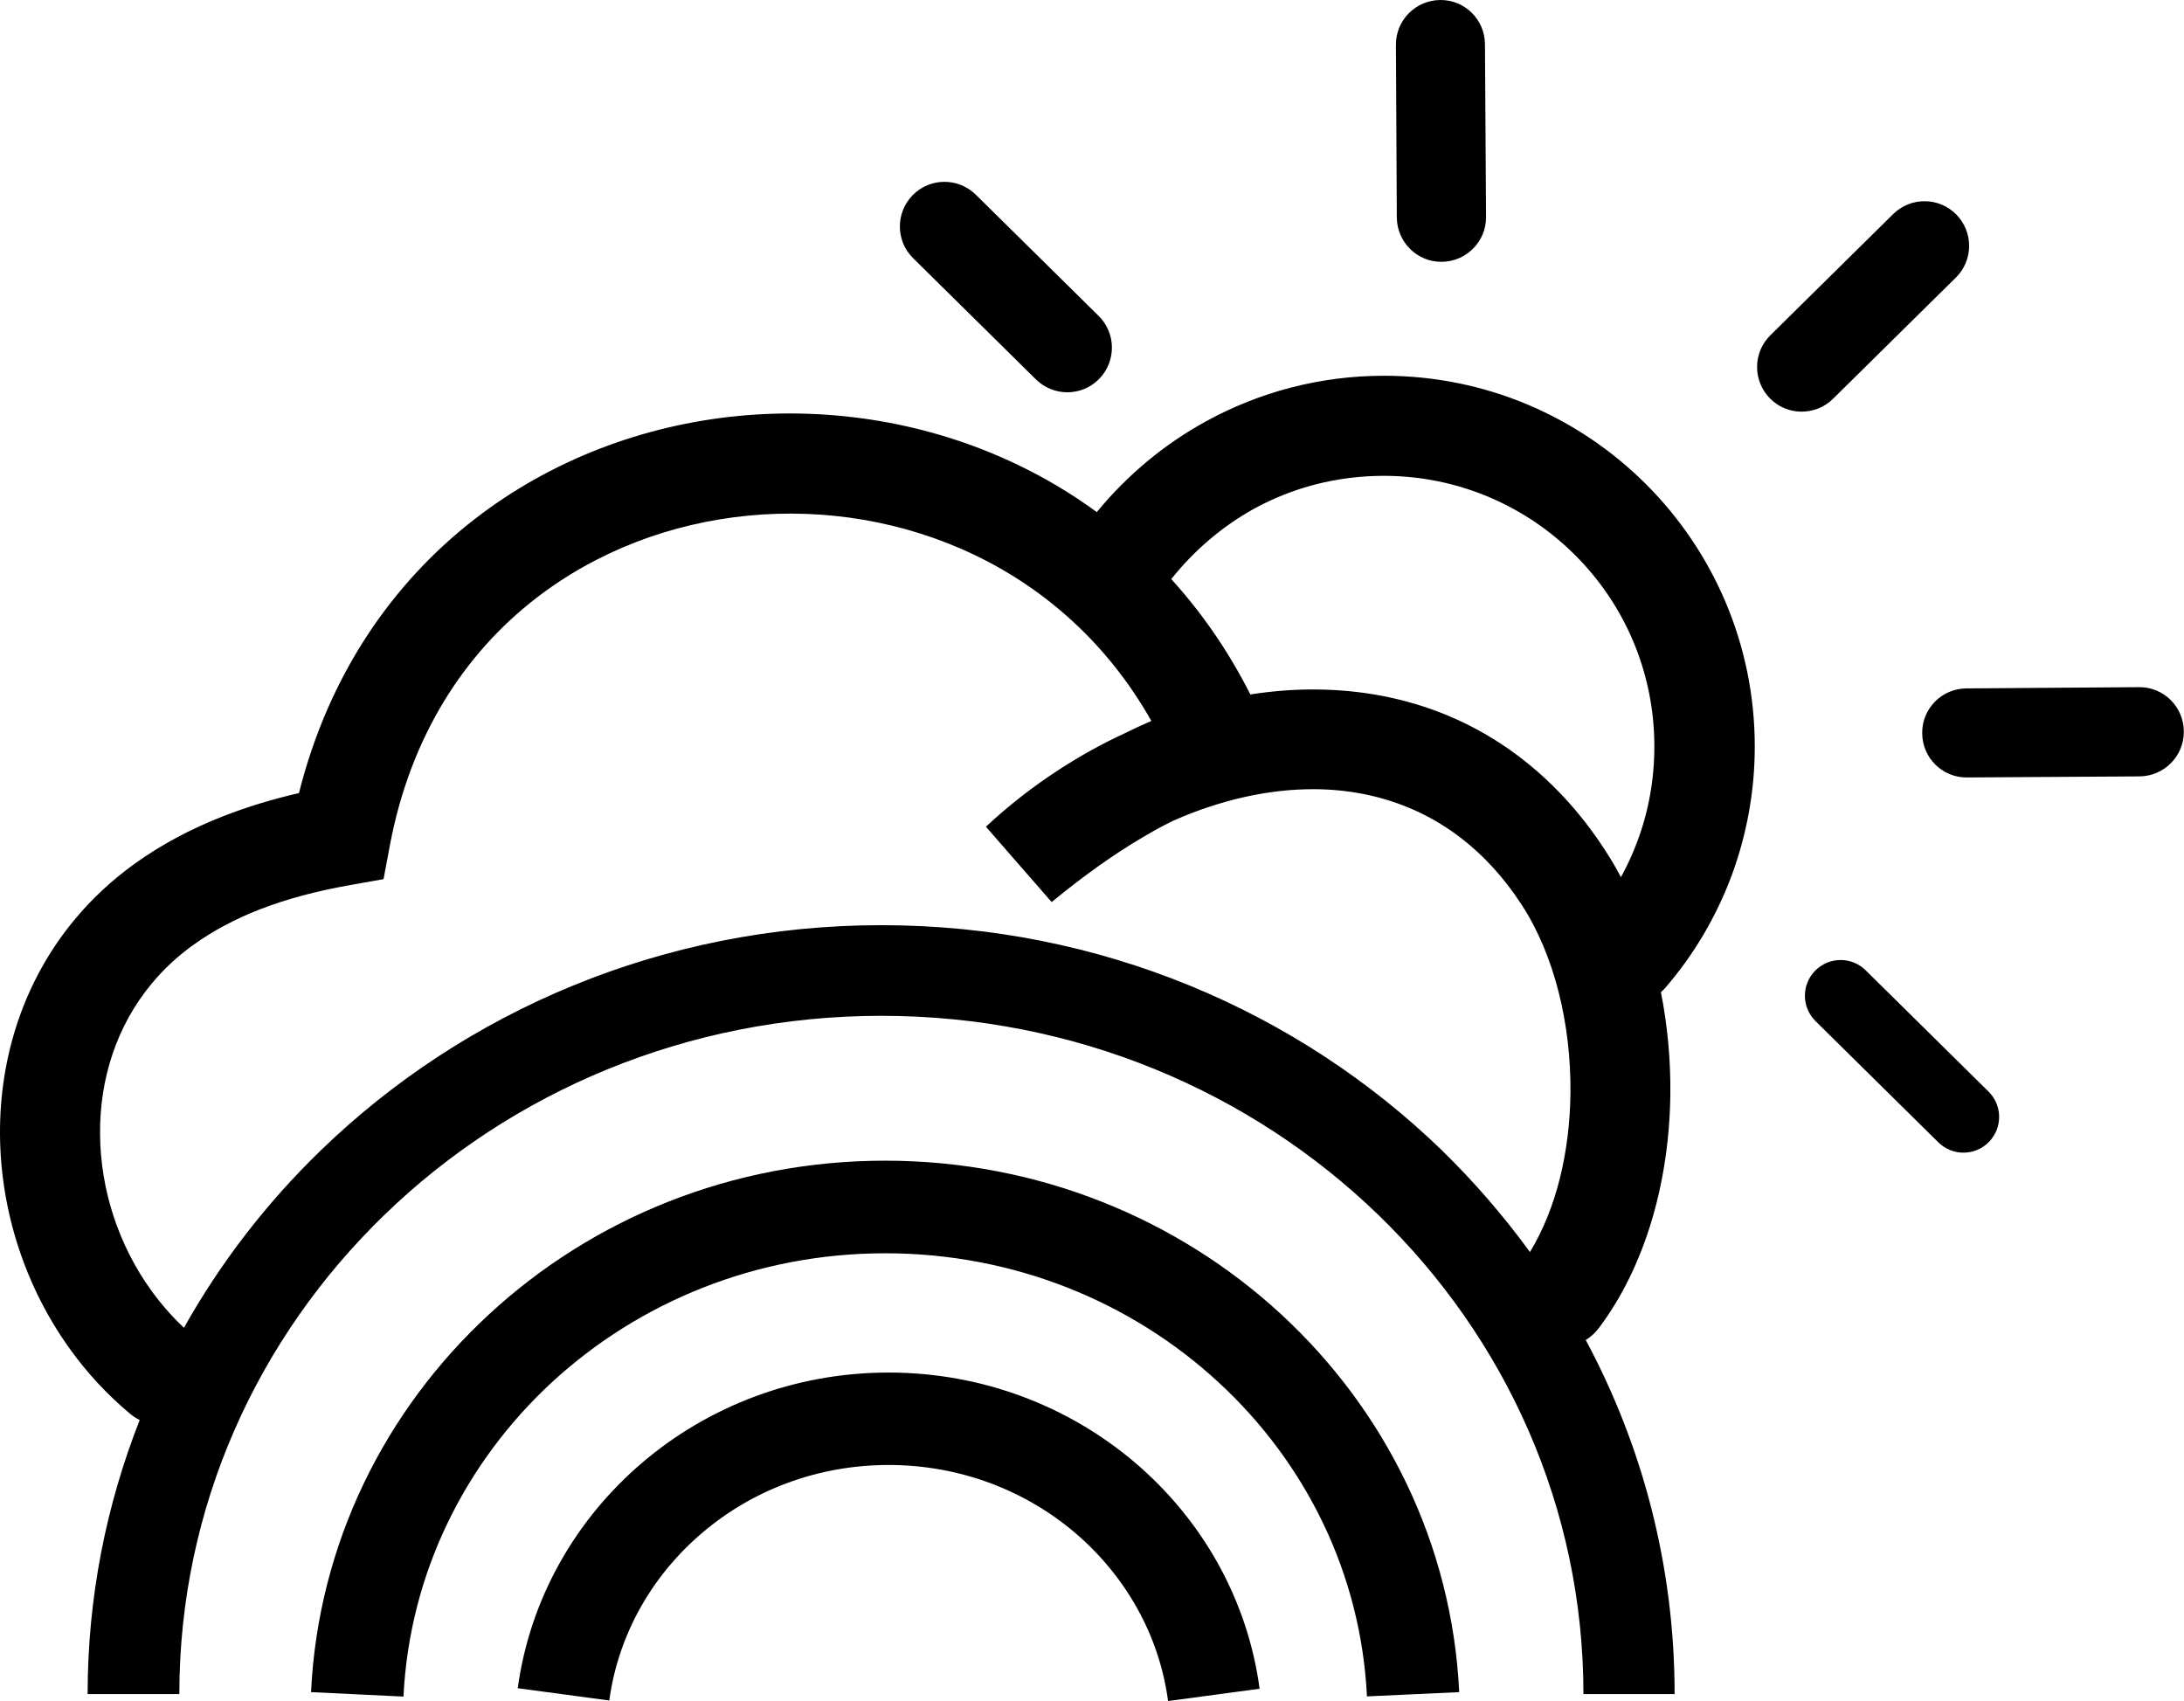 <?xml version="1.0" encoding="utf-8"?><svg version="1.1" id="Layer_1" xmlns="http://www.w3.org/2000/svg" xmlns:xlink="http://www.w3.org/1999/xlink" x="0px" y="0px" viewBox="0 0 122.88 95.7" style="enable-background:new 0 0 122.88 95.7" xml:space="preserve"><g><path d="M29.13,94.98c0.69-5.06,3.28-9.53,7.04-12.72c3.7-3.14,8.54-5.04,13.83-5.04c5.29,0,10.14,1.91,13.84,5.05 c3.77,3.2,6.35,7.68,7.03,12.74l-5.15,0.69c-0.5-3.75-2.43-7.08-5.24-9.47c-2.79-2.37-6.46-3.81-10.48-3.81 c-4.02,0-7.68,1.43-10.47,3.8c-2.81,2.38-4.74,5.7-5.25,9.45L29.13,94.98L29.13,94.98z M7.86,79.89c-0.19-0.09-0.37-0.21-0.54-0.35 c-1.28-1.07-2.41-2.29-3.36-3.61C1.41,72.41,0.03,68.11,0,63.83c-0.03-4.33,1.32-8.64,4.22-12.12c0.94-1.13,2.05-2.17,3.32-3.09 c1.48-1.07,3.17-1.98,5.07-2.72c1.32-0.51,2.72-0.94,4.21-1.28c1.68-6.68,5.27-11.83,9.88-15.41c4.31-3.34,9.5-5.29,14.85-5.81 c5.32-0.51,10.8,0.39,15.71,2.75c1.55,0.74,3.04,1.63,4.45,2.66c1.7-2.07,3.79-3.82,6.17-5.12c2.98-1.63,6.38-2.55,9.99-2.55 c5.76,0,10.97,2.33,14.75,6.11c3.77,3.77,6.11,8.99,6.11,14.75c0,2.54-0.46,4.97-1.29,7.23c-0.87,2.34-2.14,4.49-3.74,6.34 c-0.08,0.09-0.16,0.17-0.25,0.25c0.37,1.87,0.55,3.8,0.53,5.72c-0.05,4.82-1.36,9.63-4.01,13.16c-0.21,0.28-0.47,0.52-0.75,0.69 c3.2,5.96,5,12.74,5,19.92h-5.13c0-10.53-4.41-20.06-11.54-26.96c-7.15-6.92-17.03-11.2-27.96-11.2c-10.93,0-20.82,4.28-27.96,11.2 c-7.13,6.9-11.54,16.43-11.54,26.96H4.93C4.93,89.89,5.97,84.69,7.86,79.89L7.86,79.89z M65.9,32.58c1.71,1.88,3.21,4.04,4.45,6.49 c1.22-0.19,2.45-0.29,3.66-0.28c5.14,0.03,10.09,1.87,14,6.08c0.82,0.88,1.59,1.87,2.31,2.98c0.31,0.48,0.61,0.98,0.88,1.5 c0.36-0.66,0.68-1.34,0.94-2.06c0.61-1.64,0.94-3.43,0.94-5.3c0-4.2-1.7-8.01-4.46-10.76c-2.75-2.75-6.56-4.46-10.76-4.46 c-2.66,0-5.15,0.67-7.3,1.85C68.76,29.62,67.18,30.97,65.9,32.58L65.9,32.58z M86.08,70.44c1.5-2.46,2.24-5.66,2.28-8.93 c0.04-3.88-0.9-7.77-2.74-10.6c-0.53-0.81-1.1-1.55-1.72-2.21c-2.76-2.97-6.27-4.27-9.9-4.3c-2.64-0.02-5.37,0.62-7.96,1.76 c-0.58,0.28-1.15,0.59-1.72,0.93c-1.72,1.01-3.42,2.24-5.15,3.66l-3.7-4.24c1.28-1.19,2.66-2.27,4.13-3.22 c1.17-0.76,2.39-1.44,3.65-2.02c0.5-0.25,1.02-0.49,1.53-0.71c-2.44-4.32-5.95-7.42-9.93-9.33c-3.98-1.91-8.43-2.64-12.76-2.22 c-4.31,0.42-8.49,1.98-11.95,4.66c-4,3.1-7.04,7.73-8.2,13.87l-0.36,1.92l-1.91,0.34c-1.87,0.33-3.55,0.78-5.02,1.35 c-1.42,0.55-2.69,1.23-3.8,2.03c-0.89,0.64-1.65,1.36-2.3,2.14c-2.01,2.41-2.95,5.43-2.92,8.49c0.02,3.1,1.03,6.24,2.9,8.82 c0.54,0.74,1.14,1.43,1.82,2.07c2.07-3.69,4.67-7.05,7.71-9.99c8.08-7.82,19.23-12.66,31.53-12.66c12.3,0,23.45,4.84,31.53,12.66 C82.92,66.47,84.59,68.39,86.08,70.44L86.08,70.44z M51.38,14.53c-0.99-0.97-1-2.56-0.03-3.55c0.97-0.99,2.56-1,3.55-0.03 l6.91,6.82c0.99,0.97,1,2.56,0.03,3.55c-0.97,0.99-2.56,1-3.55,0.03L51.38,14.53L51.38,14.53z M78.54,2.52 c-0.01-1.38,1.11-2.51,2.5-2.52c1.38-0.01,2.51,1.11,2.51,2.5l0.06,9.71c0.01,1.38-1.11,2.51-2.5,2.52 c-1.38,0.01-2.51-1.11-2.52-2.5L78.54,2.52L78.54,2.52z M106.52,12.04c0.99-0.97,2.58-0.96,3.55,0.03 c0.97,0.99,0.96,2.58-0.03,3.55l-6.91,6.82c-0.99,0.97-2.58,0.96-3.55-0.03c-0.97-0.99-0.96-2.58,0.03-3.55L106.52,12.04 L106.52,12.04z M120.36,38.66c1.38-0.01,2.51,1.11,2.51,2.5c0.01,1.38-1.11,2.51-2.5,2.52l-9.71,0.06 c-1.38,0.01-2.51-1.11-2.51-2.5c-0.01-1.38,1.11-2.51,2.5-2.51L120.36,38.66L120.36,38.66z M102.15,57.45 c-0.79-0.78-0.8-2.05-0.02-2.84c0.78-0.79,2.05-0.8,2.84-0.02l6.91,6.82c0.79,0.78,0.8,2.05,0.02,2.84 c-0.78,0.79-2.05,0.8-2.84,0.02L102.15,57.45L102.15,57.45z M17.5,95.2c0.4-8.36,4.17-15.86,10.02-21.26 c5.8-5.36,13.65-8.64,22.28-8.64c8.63,0,16.48,3.29,22.28,8.64c5.85,5.4,9.62,12.9,10.02,21.26l-5.19,0.24 c-0.34-6.94-3.47-13.17-8.35-17.67c-4.87-4.5-11.48-7.26-18.75-7.26c-7.28,0-13.88,2.76-18.76,7.26 c-4.87,4.5-8.01,10.74-8.35,17.68L17.5,95.2L17.5,95.2z"/></g></svg>
